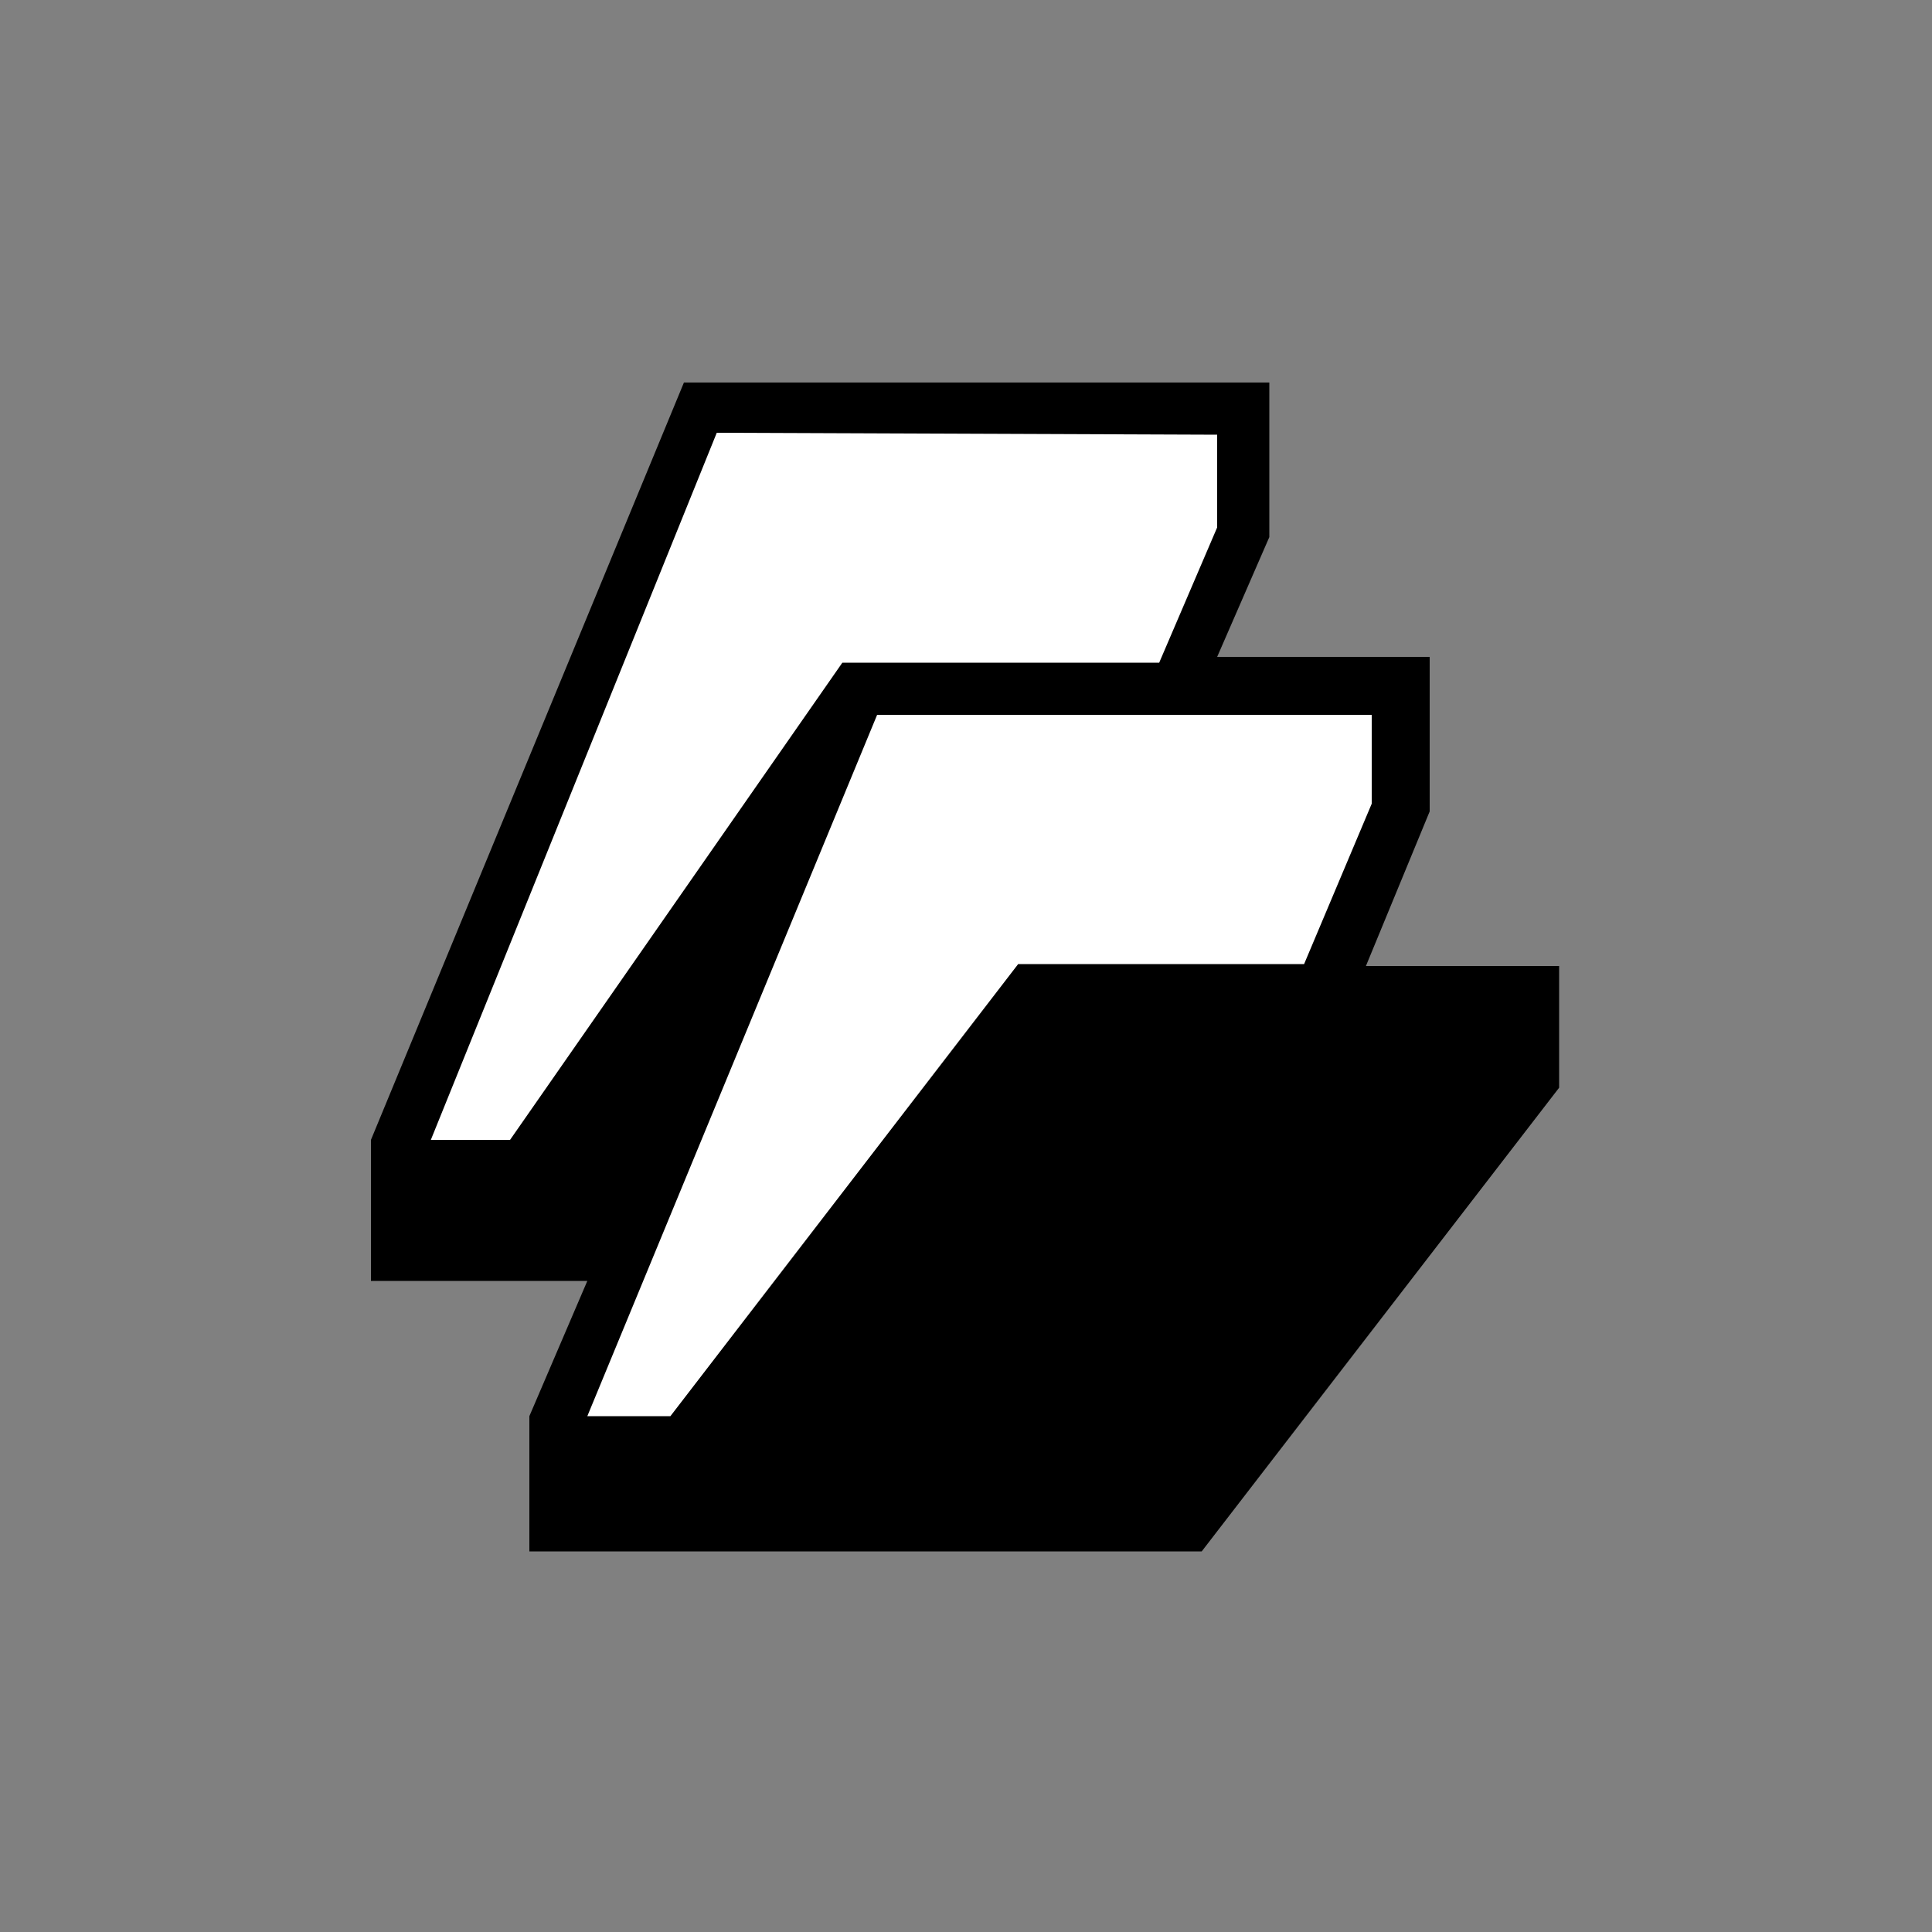 <svg xmlns="http://www.w3.org/2000/svg" viewBox="0 0 100 100"><rect x="0" y="0" width="100" height="100" fill="#808080" stroke="none"/><path d="M35.4 19.8h30.3v8L63 34h11v8l-3.3 8h10v6.3l-18.5 24H27.4v-7l3-7H19.2V59z"/><path fill="#fff" d="M71 37H45.4l-15 36.3h4.3l18-23.4h14.8l3.5-8.3ZM37.1 22.4 22.3 59h4.1l17.2-24.7H60l3-7v-4.8z"/></svg>
